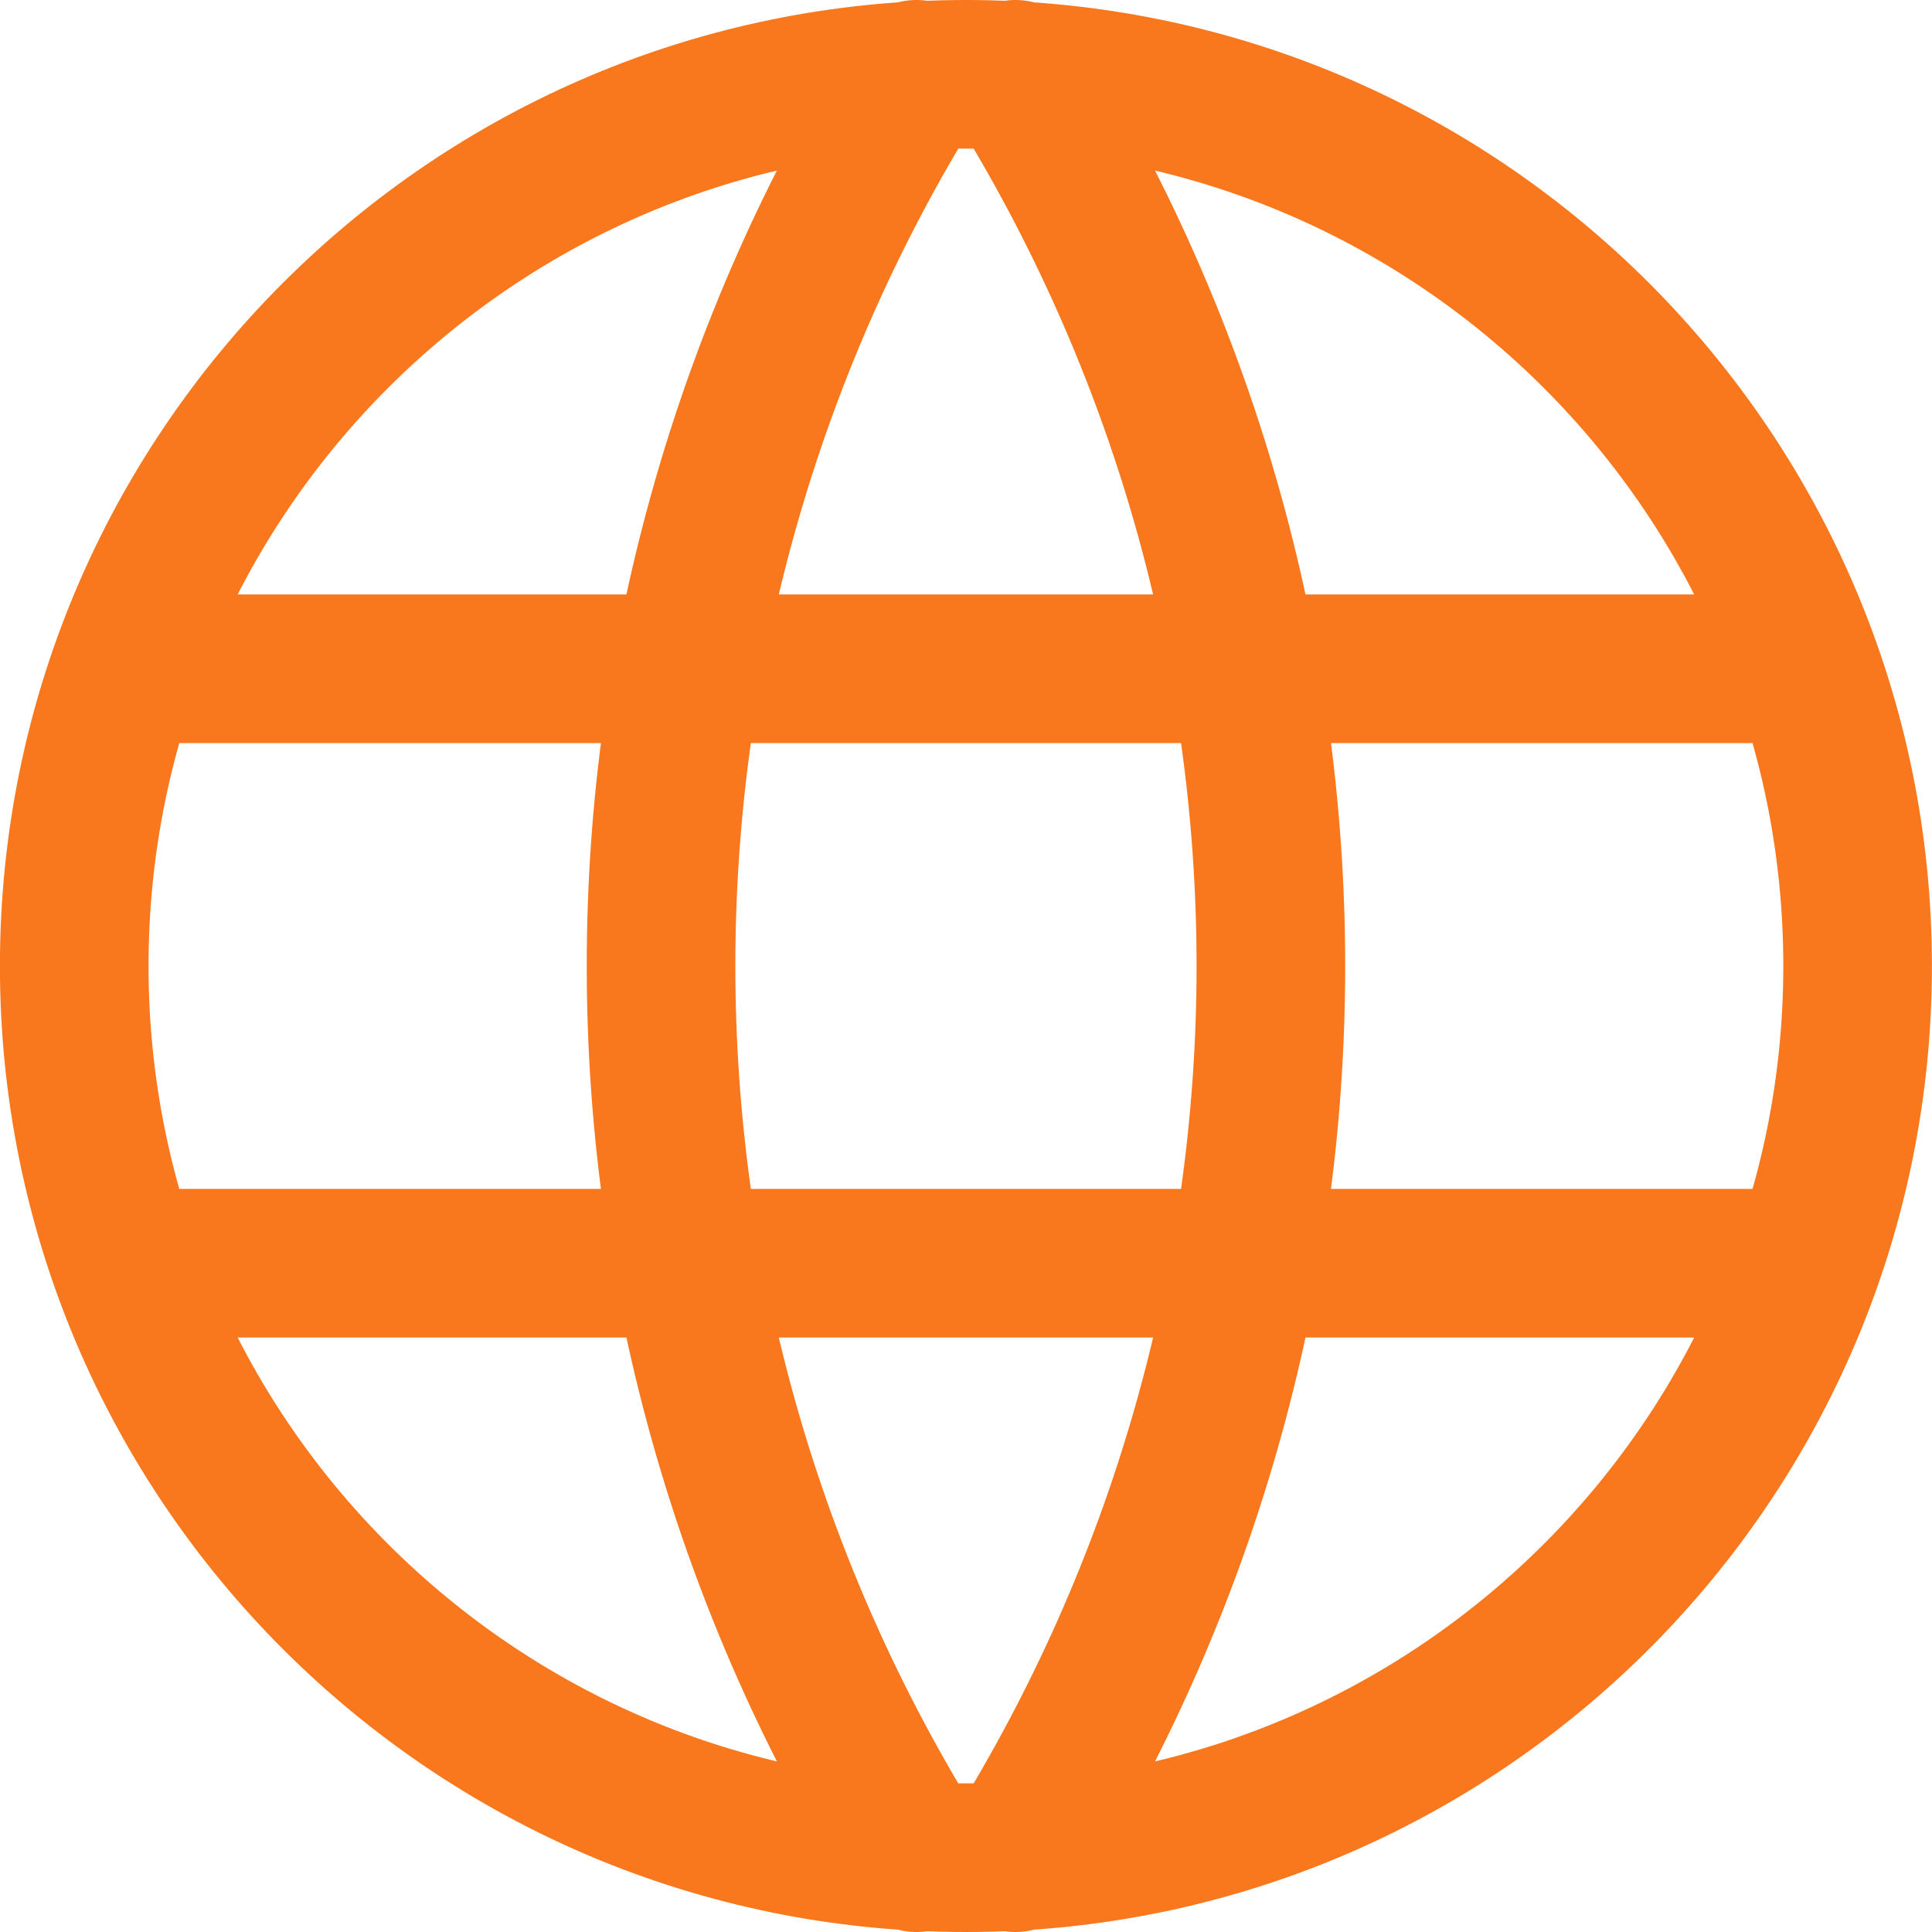 <svg fill="none" height="26" viewBox="0 0 26 26" width="26" xmlns="http://www.w3.org/2000/svg"><path d="m1.8 9h22.4m-22.4 8h22.4m-11.867-16c-2.246 3.599-3.437 7.757-3.437 12 0 4.243 1.191 8.4 3.437 12m1.333-24c2.246 3.599 3.437 7.757 3.437 12 0 4.243-1.191 8.4-3.437 12m11.333-12c0 6.627-5.373 12-12 12-6.627 0-12-5.373-12-12 0-6.627 5.373-12 12-12 6.627 0 12 5.373 12 12z" stroke="#f9771d" stroke-linecap="round" stroke-linejoin="round" stroke-width="2"/></svg>